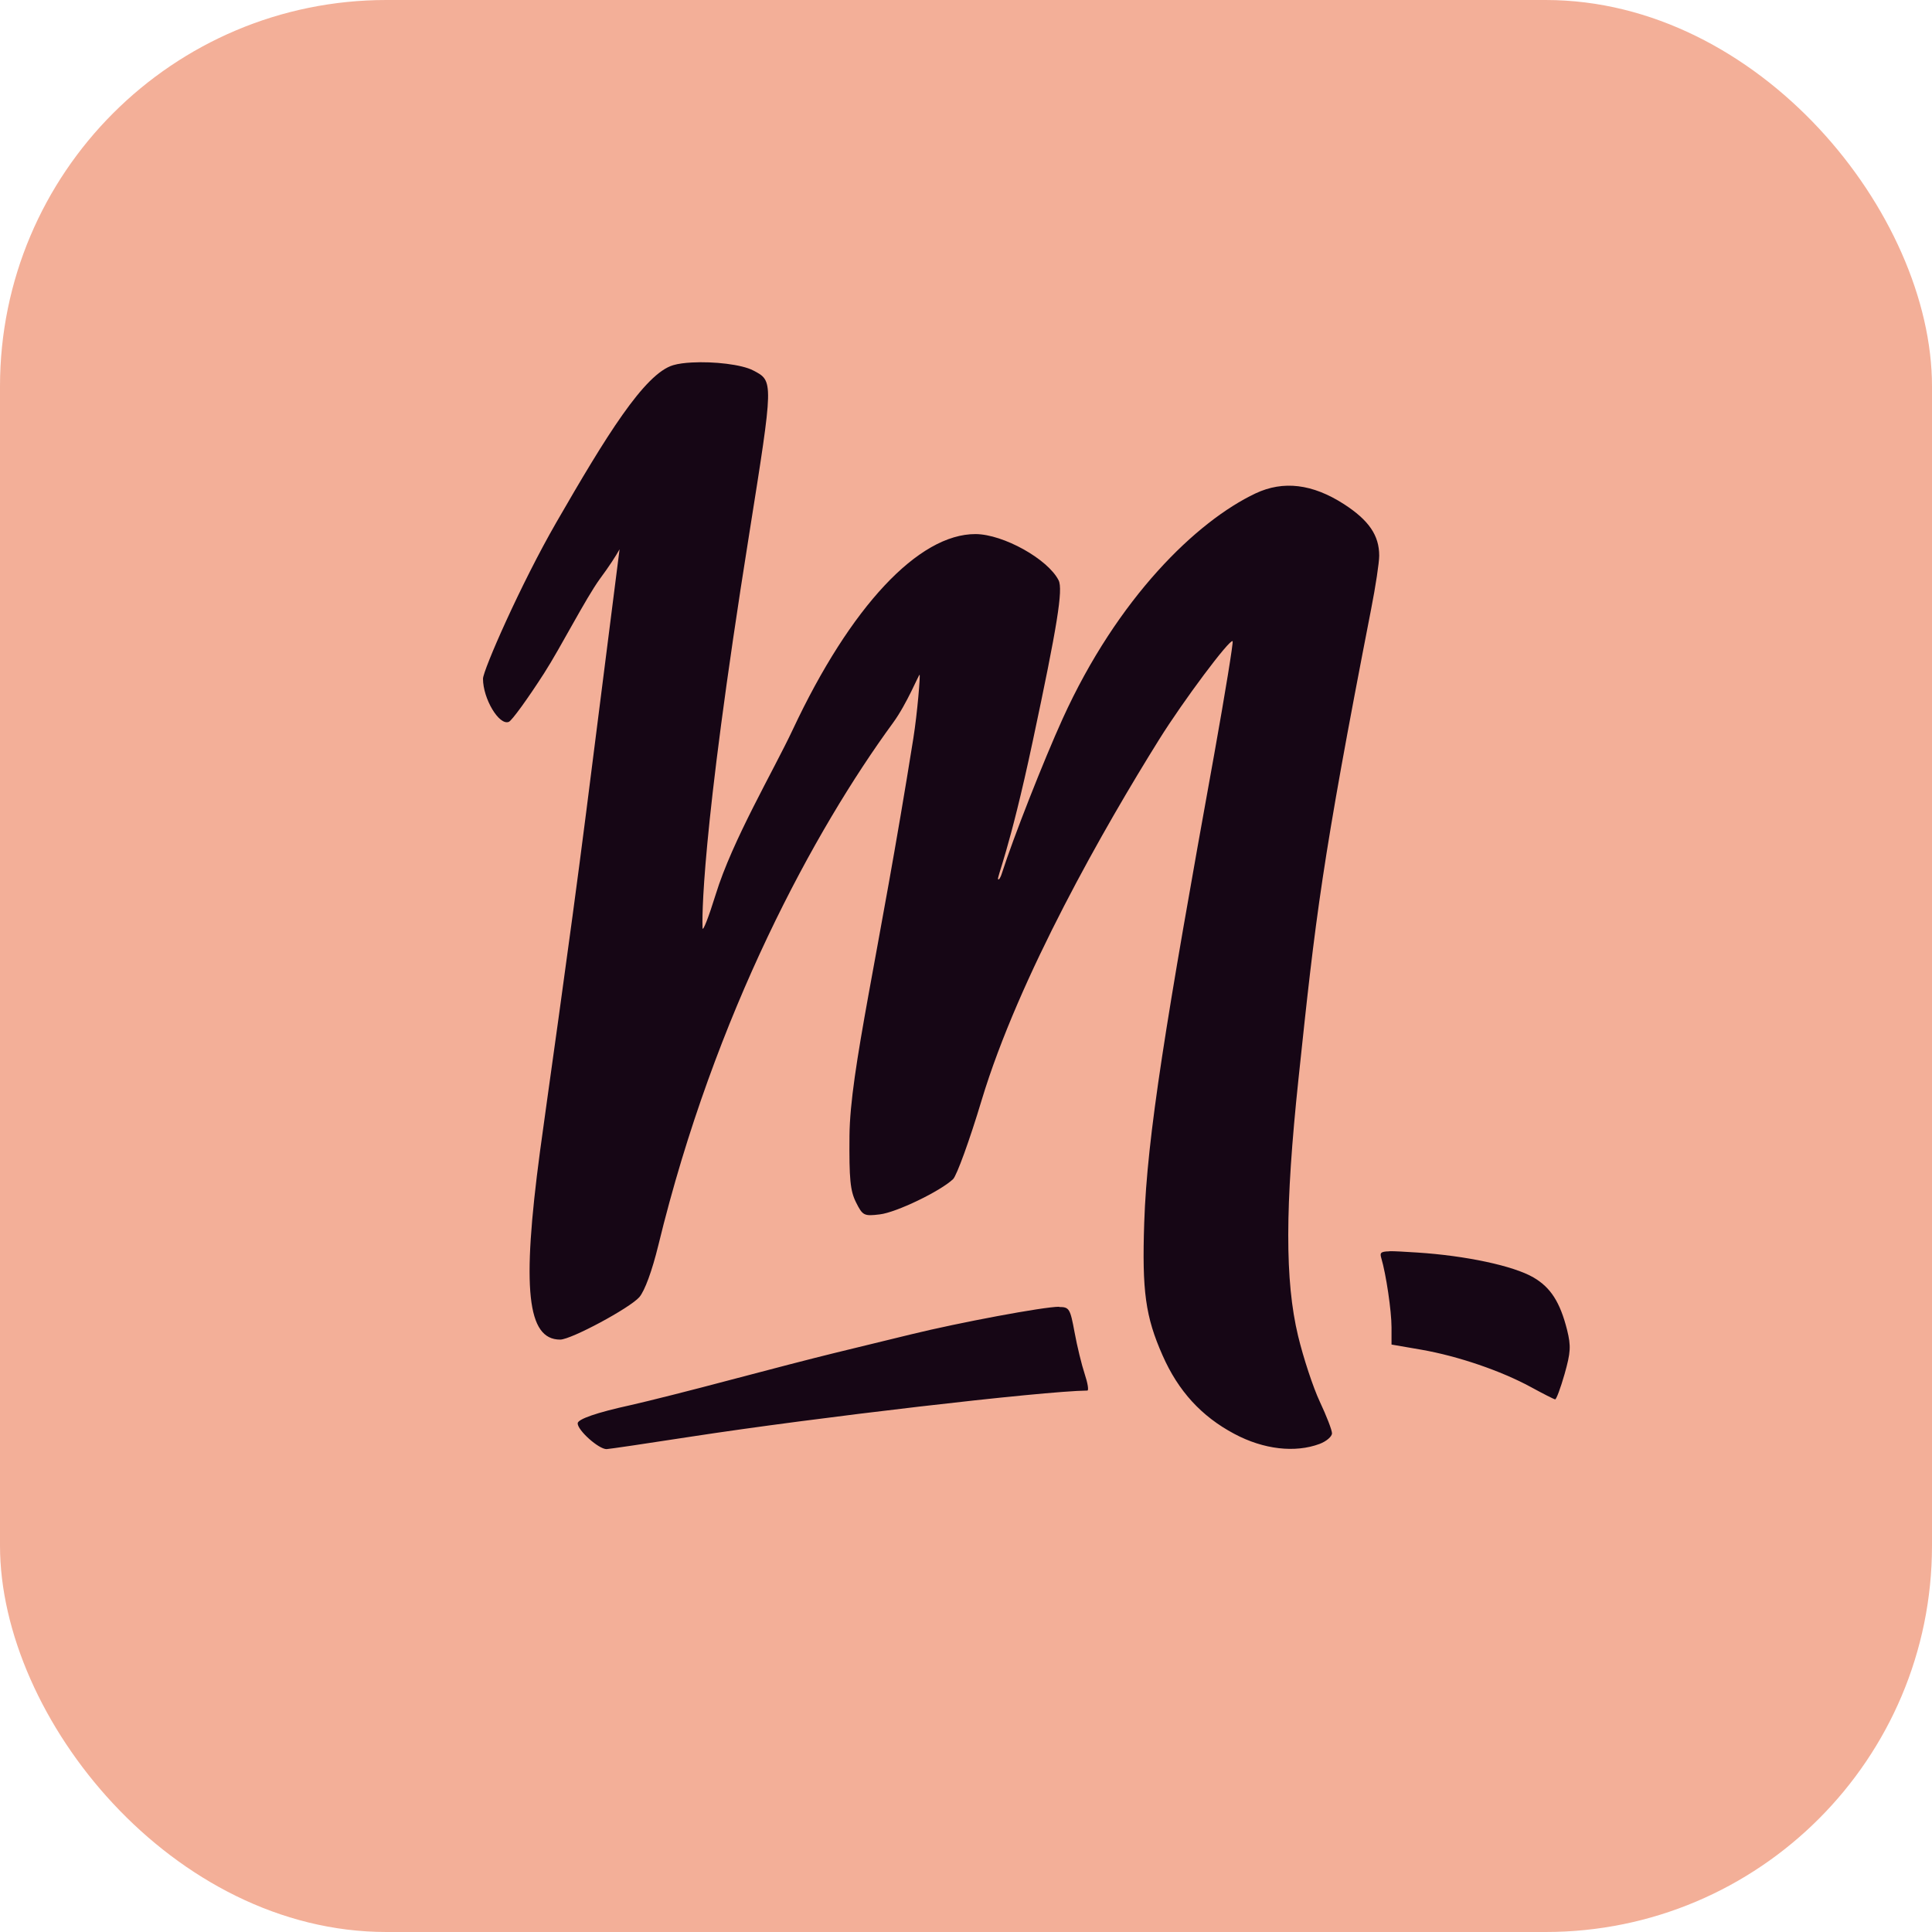 <svg xmlns="http://www.w3.org/2000/svg" width="16" height="16" version="1.1">
 <rect style="fill:#f3af98" width="16" height="16" x="0" y="0" rx="3.2" ry="3.2"/>
 <path style="fill:#160615" d="m 5.73,3.002 c -0.06,0.003 -0.113,0.01 -0.154,0.022 C 5.337,3.093 5.015,3.619 4.608,4.325 4.312,4.838 4,5.552 4,5.621 4,5.787 4.134,6.011 4.214,5.978 4.239,5.968 4.371,5.786 4.507,5.574 4.643,5.362 4.851,4.955 4.968,4.794 5.048,4.686 5.099,4.606 5.131,4.549 5.12,4.634 4.995,5.615 4.854,6.73 4.712,7.846 4.519,9.183 4.472,9.536 4.32,10.674 4.365,11.094 4.639,11.094 c 0.091,0 0.578,-0.262 0.656,-0.352 0.045,-0.053 0.105,-0.217 0.157,-0.429 C 5.92,8.387 6.751,6.868 7.395,5.987 7.511,5.829 7.61,5.582 7.616,5.588 c 0.006,0.006 -0.018,0.311 -0.052,0.526 -0.291,1.825 -0.524,2.746 -0.529,3.293 -0.003,0.357 0.006,0.454 0.054,0.55 0.055,0.11 0.066,0.116 0.197,0.1 C 7.423,10.041 7.788,9.865 7.893,9.765 7.923,9.736 8.03,9.443 8.129,9.113 8.438,8.087 9.151,6.843 9.599,6.125 9.799,5.804 10.186,5.287 10.208,5.31 c 0.007,0.008 -0.061,0.426 -0.151,0.929 -0.405,2.239 -0.557,3.168 -0.581,3.886 -0.019,0.568 0.01,0.779 0.152,1.1 0.13,0.295 0.321,0.504 0.593,0.649 0.245,0.131 0.505,0.159 0.707,0.084 0.056,-0.021 0.103,-0.061 0.103,-0.088 0,-0.027 -0.046,-0.145 -0.101,-0.262 -0.055,-0.117 -0.136,-0.362 -0.18,-0.545 -0.109,-0.455 -0.109,-1.066 0.004,-2.133 0.142,-1.344 0.19,-1.776 0.601,-3.885 0.037,-0.188 0.067,-0.387 0.067,-0.443 0,-0.168 -0.085,-0.293 -0.292,-0.427 C 10.869,4.007 10.628,3.978 10.398,4.086 9.91,4.317 9.256,4.949 8.8,5.953 8.644,6.296 8.39,6.942 8.298,7.23 8.287,7.267 8.272,7.29 8.266,7.282 8.253,7.268 8.358,7.055 8.553,6.137 8.756,5.184 8.805,4.882 8.767,4.806 8.678,4.63 8.31,4.425 8.08,4.423 7.608,4.421 7.043,5.024 6.566,6.041 6.405,6.384 6.065,6.959 5.927,7.408 5.868,7.598 5.819,7.723 5.818,7.685 5.816,7.618 5.797,6.977 6.205,4.42 6.407,3.15 6.407,3.156 6.238,3.068 6.143,3.018 5.909,2.992 5.73,3.002 Z m 5.776,7.361 c -0.077,0.001 -0.078,0.016 -0.067,0.055 0.04,0.135 0.085,0.438 0.085,0.575 v 0.142 l 0.249,0.043 c 0.302,0.053 0.657,0.174 0.905,0.309 0.101,0.055 0.191,0.101 0.201,0.102 0.01,8.59e-4 0.045,-0.094 0.078,-0.209 0.051,-0.181 0.054,-0.232 0.021,-0.366 -0.058,-0.23 -0.136,-0.352 -0.279,-0.435 -0.165,-0.096 -0.559,-0.18 -0.961,-0.206 -0.114,-0.007 -0.187,-0.012 -0.233,-0.011 z m -2.735,0.459 c -0.128,0 -0.824,0.13 -1.228,0.229 -0.189,0.046 -0.476,0.116 -0.636,0.155 -0.16,0.039 -0.547,0.139 -0.859,0.222 -0.312,0.083 -0.684,0.177 -0.827,0.209 -0.279,0.061 -0.438,0.116 -0.437,0.151 0.001,0.059 0.174,0.213 0.239,0.213 0.016,0 0.33,-0.046 0.698,-0.103 1.033,-0.159 2.917,-0.378 3.284,-0.382 0.013,-1.38e-4 0.003,-0.062 -0.022,-0.137 -0.025,-0.075 -0.063,-0.231 -0.084,-0.346 -0.036,-0.195 -0.044,-0.209 -0.127,-0.209 z"/>
</svg>
